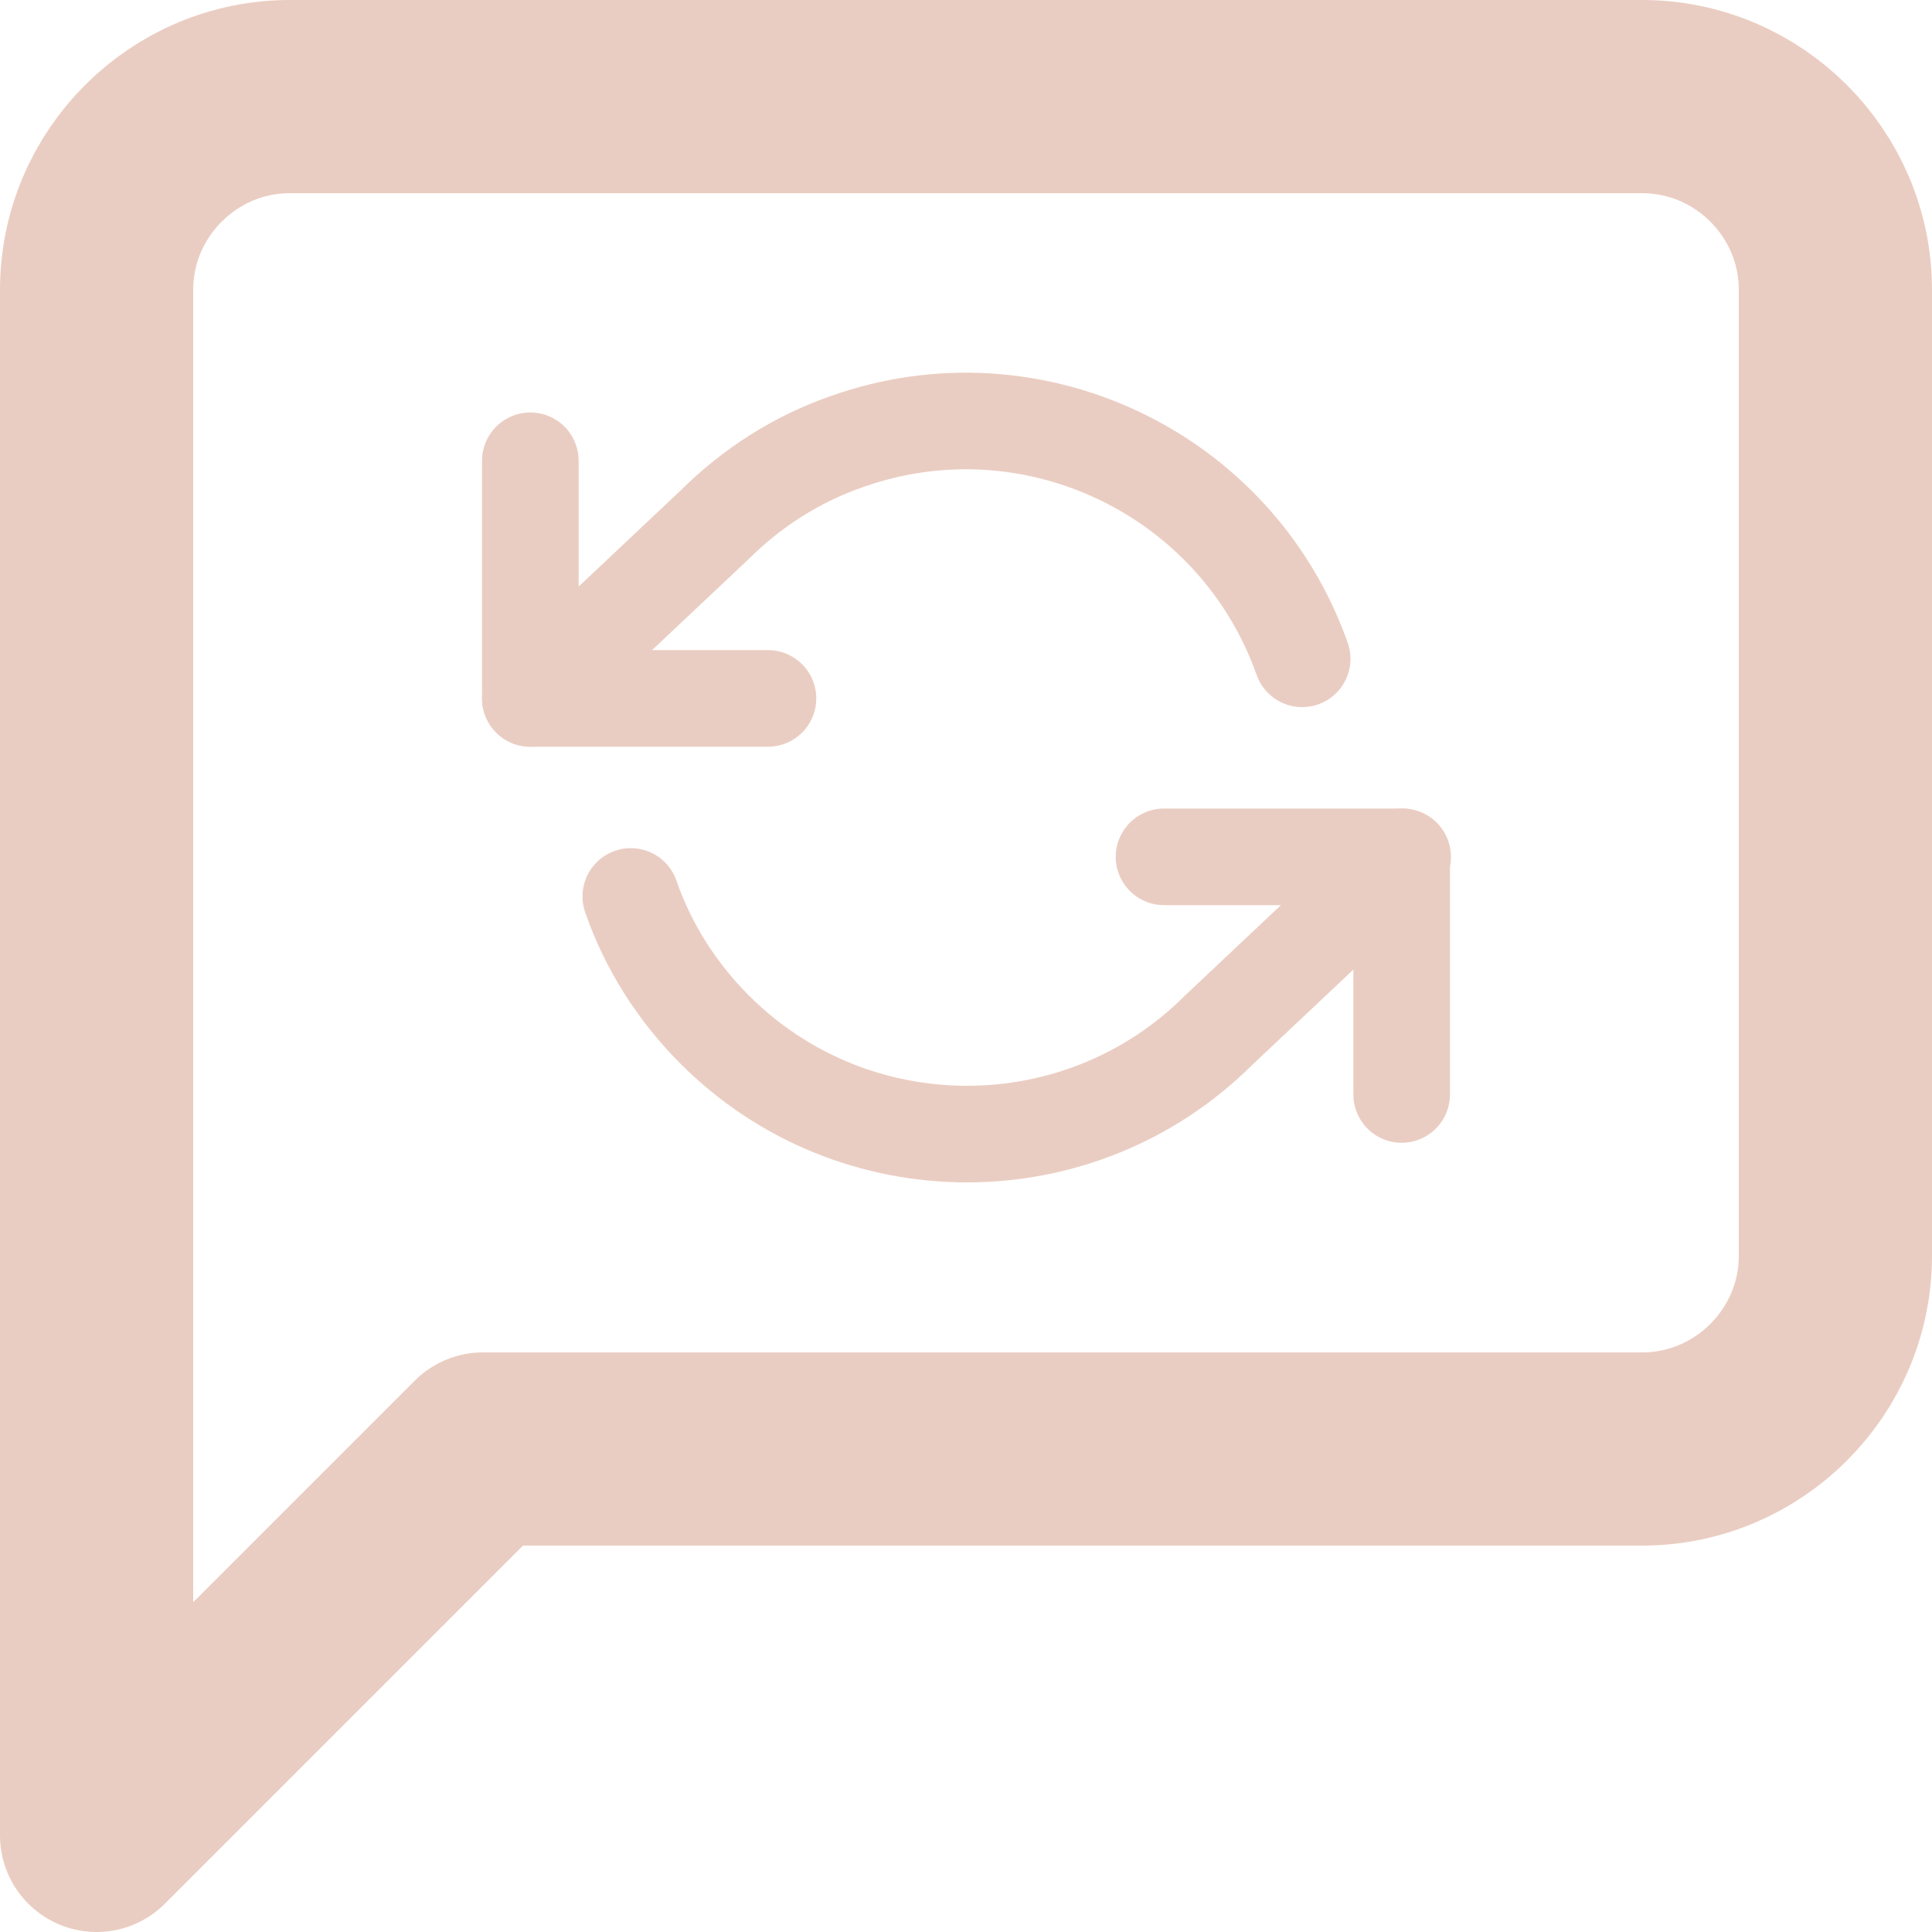 <?xml version="1.0" encoding="UTF-8"?><svg id="Layer_1" xmlns="http://www.w3.org/2000/svg" viewBox="0 0 20 20"><defs><style>.cls-1{stroke-width:2px;}.cls-1,.cls-2{fill:none;stroke:#eacdc2;stroke-linecap:round;stroke-linejoin:round;}</style></defs><path class="cls-1" d="m19,13c0,1.1-.9,2-2,2H5l-4,4V3c0-1.1.9-2,2-2h14c1.1,0,2,.9,2,2v10Z"/><polyline class="cls-2" points="5.49 4.77 5.49 7.23 7.95 7.23"/><polyline class="cls-2" points="14.51 11.33 14.51 8.87 12.05 8.87"/><path class="cls-2" d="m13.48,6.82c-.68-1.92-2.79-2.93-4.71-2.25-.52.18-.99.48-1.38.87l-1.9,1.79m9.03,1.64l-1.9,1.79c-1.44,1.44-3.78,1.44-5.22,0-.39-.39-.69-.86-.87-1.38"/></svg>